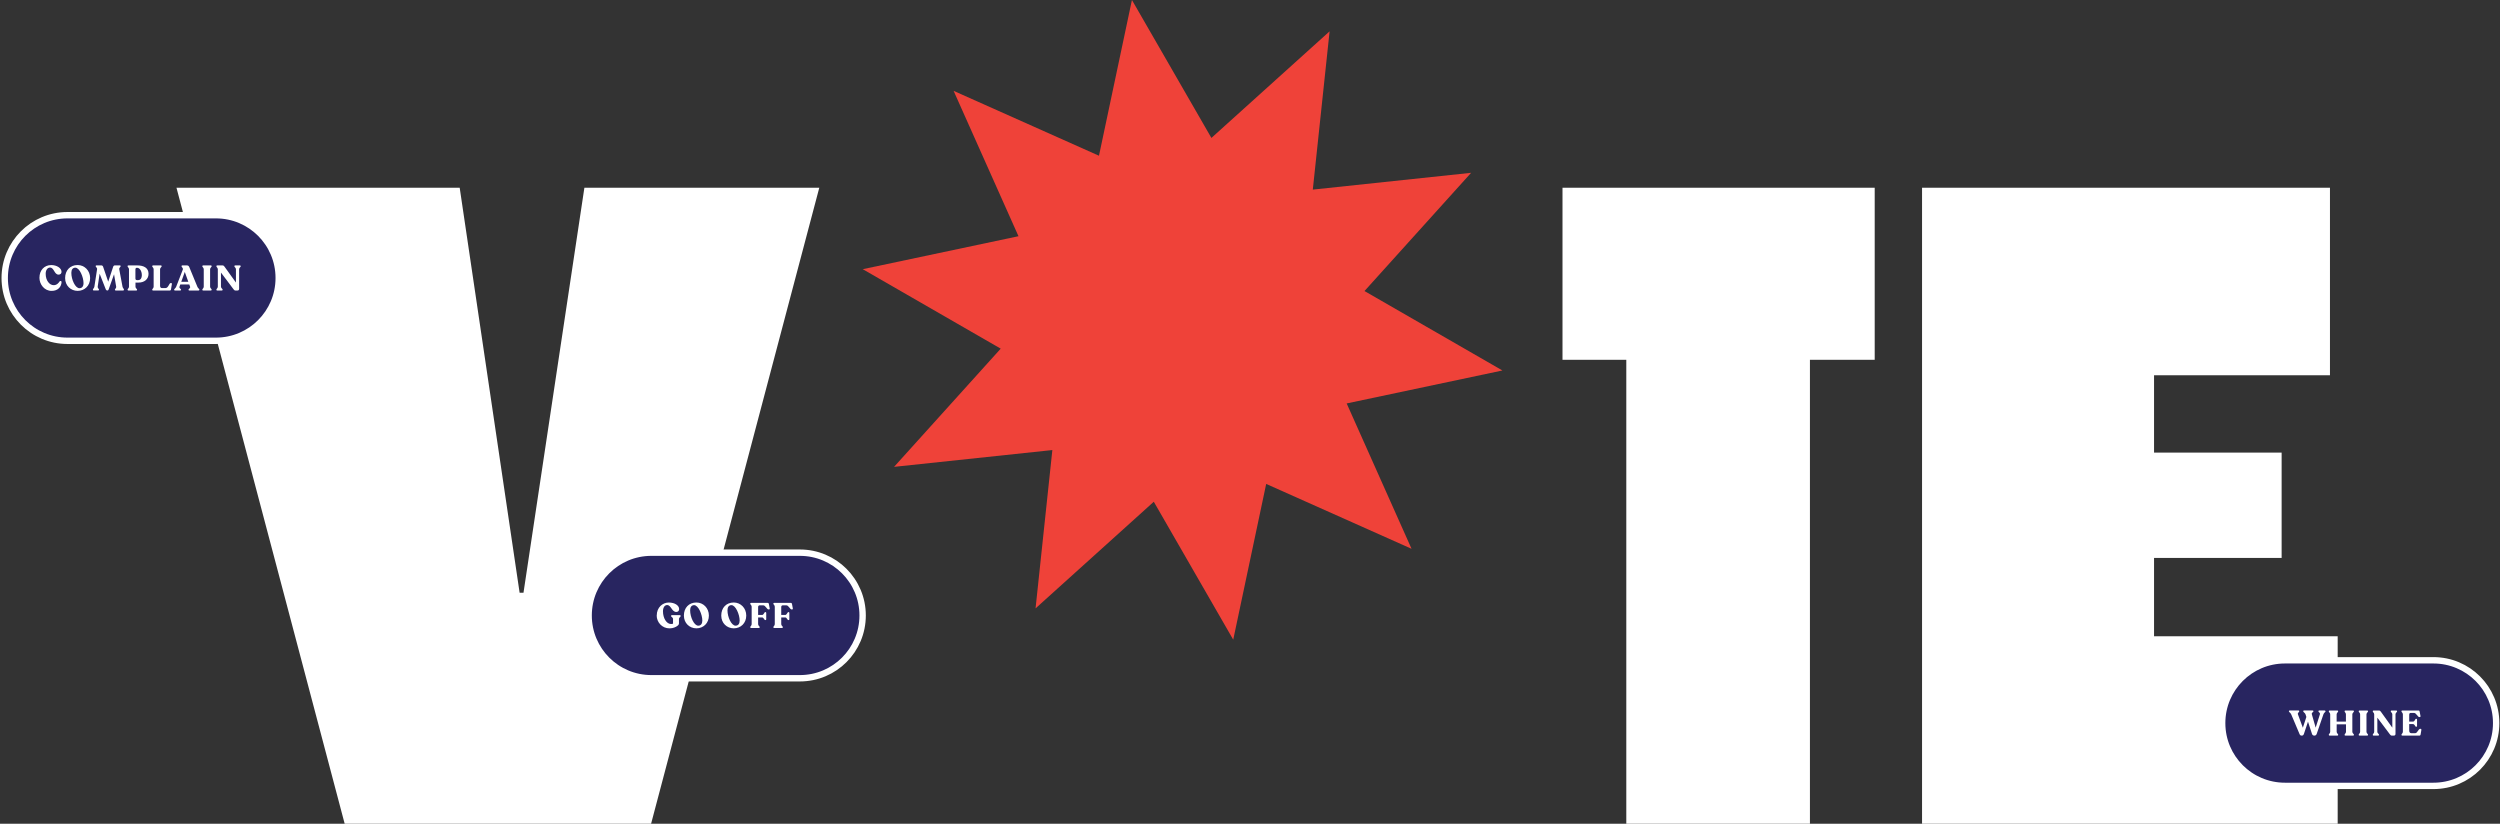 <svg width="1305" height="430" viewBox="0 0 1305 430" fill="none" xmlns="http://www.w3.org/2000/svg">
<rect x="0" y="0" width="1305" height="430" fill="#333333" stroke="none"/>
<path d="M92.122 98.007H239.961L271.239 309.404H273.262L305.05 98.007H427.664L339.864 429.995H179.921L92.122 98.007Z" fill="white"/>
<path d="M848.927 187.812H815.626V98.007H978.595V187.812H944.783V429.995H848.927V187.812Z" fill="white"/>
<path d="M1003.33 98.007H1216.24V195.886H1124.41V236.259H1191.01V291.25H1124.41V332.115H1220.27V429.995H1003.31V98.007H1003.33Z" fill="white"/>
<path d="M497.783 47.427L573.663 81.293L590.869 0L632.354 71.997L694.052 16.35L685.285 98.973L767.927 90.206L712.261 151.923L784.258 193.389L702.965 210.595L736.831 286.475L660.952 252.609L643.746 333.902L602.279 261.905L540.562 317.57L549.329 234.929L466.706 243.696L522.372 181.997L450.356 140.512L531.649 123.306L497.783 47.427Z" fill="#EF4239"/>
<path d="M112.718 112.333H35.235C17.136 112.333 2.463 127.006 2.463 145.105V145.123C2.463 163.223 17.136 177.896 35.235 177.896H112.718C130.818 177.896 145.491 163.223 145.491 145.123V145.105C145.491 127.006 130.818 112.333 112.718 112.333Z" fill="#282560" stroke="white" stroke-width="3.33" stroke-miterlimit="10"/>
<path d="M20.599 144.923C20.599 141.168 23.041 138.361 26.759 138.361C29.639 138.361 32.118 139.947 32.118 141.897C32.118 142.754 31.553 143.356 30.587 143.356C28.272 143.356 28.309 139.674 26.085 139.674C24.919 139.674 23.843 140.84 23.843 142.9C23.843 146.509 25.903 148.86 27.999 148.86C29.712 148.86 30.587 147.675 31.116 146.892C31.462 146.491 32.155 146.618 32.136 147.22C32.045 149.571 30.405 151.849 26.924 151.849C23.224 151.849 20.581 148.514 20.581 144.941L20.599 144.923Z" fill="white"/>
<path d="M33.995 145.161C33.995 141.114 36.62 138.344 40.52 138.344C44.075 138.344 47.046 141.205 47.046 145.179C47.046 149.152 44.148 151.832 40.539 151.832C36.93 151.832 33.995 149.116 33.995 145.161ZM43.601 147.804C43.601 144.632 41.523 139.729 39.317 139.729C38.005 139.729 37.239 140.713 37.239 142.427C37.239 145.944 39.281 150.447 41.486 150.447C42.835 150.447 43.601 149.426 43.601 147.804Z" fill="white"/>
<path d="M64.707 151.231V151.304C64.707 151.522 64.525 151.65 64.27 151.65H60.424C60.151 151.65 59.986 151.522 59.986 151.304V151.231C59.986 150.72 60.788 150.465 60.643 149.627L59.531 143.174L56.706 151.103C56.578 151.468 56.414 151.632 56.031 151.632C55.648 151.632 55.43 151.486 55.247 151.121L52.003 142.864L51.001 149.608C50.873 150.483 51.675 150.702 51.675 151.212V151.285C51.675 151.504 51.493 151.632 51.237 151.632H48.941C48.667 151.632 48.503 151.504 48.503 151.285V151.212C48.503 150.702 49.141 150.465 49.269 149.608L50.672 140.55C50.8 139.693 49.943 139.474 49.943 138.946V138.873C49.943 138.654 50.107 138.526 50.363 138.526H52.805C53.297 138.526 53.643 138.745 53.807 139.201L56.487 147.038L59.075 139.237C59.239 138.782 59.549 138.526 60.041 138.526H62.556C62.812 138.526 62.976 138.654 62.976 138.873V138.946C62.976 139.456 62.083 139.711 62.247 140.586L63.942 149.608C64.106 150.483 64.707 150.702 64.707 151.212V151.231Z" fill="white"/>
<path d="M66.585 151.304V151.231C66.585 150.721 67.333 150.484 67.333 149.645V140.55C67.333 139.711 66.585 139.474 66.585 138.964V138.891C66.585 138.673 66.749 138.545 67.023 138.545H71.634C74.988 138.545 77.54 139.803 77.54 142.919C77.54 145.69 75.444 147.513 72.254 147.513H70.723V149.663C70.723 150.52 71.561 150.739 71.561 151.249V151.322C71.561 151.541 71.379 151.668 71.124 151.668H67.059C66.786 151.668 66.622 151.541 66.622 151.322L66.585 151.304ZM72.236 146.2C73.457 146.2 74.04 145.016 74.04 143.685C74.04 141.261 72.764 139.803 71.616 139.803H71.361C70.942 139.803 70.686 140.131 70.686 140.696V145.325C70.686 145.89 70.924 146.219 71.543 146.219H72.236V146.2Z" fill="white"/>
<path d="M79.454 151.304V151.231C79.454 150.721 80.201 150.484 80.201 149.645V140.55C80.201 139.693 79.454 139.474 79.454 138.964V138.891C79.454 138.673 79.636 138.545 79.891 138.545H83.956C84.211 138.545 84.393 138.673 84.393 138.891V138.964C84.393 139.474 83.555 139.711 83.555 140.55V149.171C83.555 149.773 83.828 150.374 84.466 150.374H86.398C87.947 150.374 88.239 147.75 89.114 147.75H89.369C89.642 147.75 89.788 147.932 89.734 148.205L89.26 151.067C89.187 151.468 89.023 151.65 88.622 151.65H79.891C79.636 151.65 79.454 151.523 79.454 151.304Z" fill="white"/>
<path d="M104.06 151.231V151.304C104.06 151.523 103.896 151.65 103.623 151.65H98.829C98.574 151.65 98.41 151.523 98.41 151.304V151.231C98.41 150.721 99.504 150.484 99.212 149.645L98.811 148.497H94.108L93.707 149.645C93.416 150.502 94.509 150.721 94.509 151.231V151.304C94.509 151.523 94.345 151.65 94.072 151.65H91.338C91.064 151.65 90.9 151.523 90.9 151.304V151.231C90.9 150.721 91.593 150.629 91.976 149.645L95.439 140.696C95.712 139.967 94.746 139.402 94.746 138.964V138.891C94.746 138.673 94.91 138.545 95.165 138.545H97.535C98.191 138.545 98.556 138.818 98.811 139.438L103.021 149.663C103.404 150.629 104.097 150.739 104.097 151.249L104.06 151.231ZM98.301 147.112L96.46 141.953L94.619 147.112H98.319H98.301Z" fill="white"/>
<path d="M105.609 151.231C105.609 150.721 106.357 150.484 106.357 149.645V140.55C106.357 139.693 105.609 139.474 105.609 138.964V138.891C105.609 138.673 105.792 138.545 106.047 138.545H110.057C110.33 138.545 110.494 138.673 110.494 138.891V138.964C110.494 139.474 109.674 139.711 109.674 140.55V149.645C109.674 150.502 110.494 150.721 110.494 151.231V151.304C110.494 151.523 110.33 151.65 110.057 151.65H106.047C105.792 151.65 105.609 151.523 105.609 151.304V151.231Z" fill="white"/>
<path d="M125.659 138.873V138.946C125.659 139.456 124.821 139.693 124.821 140.532V150.775C124.821 151.322 124.511 151.65 123.964 151.65H122.907C122.488 151.65 122.214 151.431 121.941 151.049L115.343 142.281V149.627C115.343 150.484 116.218 150.721 116.218 151.231V151.304C116.218 151.523 116.035 151.65 115.762 151.65H113.393C113.119 151.65 112.955 151.523 112.955 151.304V151.231C112.955 150.721 113.702 150.465 113.702 149.627V140.568C113.702 139.711 112.955 139.493 112.955 138.964V138.891C112.955 138.673 113.119 138.545 113.393 138.545H116.145C116.6 138.545 116.874 138.745 117.147 139.128L123.162 147.494V140.55C123.162 139.693 122.342 139.474 122.342 138.964V138.891C122.342 138.673 122.524 138.545 122.779 138.545H125.204C125.459 138.545 125.641 138.673 125.641 138.891L125.659 138.873Z" fill="white"/>
<path d="M417.522 288.492H340.039C321.939 288.492 307.267 303.165 307.267 321.264V321.283C307.267 339.382 321.939 354.055 340.039 354.055H417.522C435.622 354.055 450.294 339.382 450.294 321.283V321.264C450.294 303.165 435.622 288.492 417.522 288.492Z" fill="#282560" stroke="white" stroke-width="3.33" stroke-miterlimit="10"/>
<path d="M342.827 321.264C342.827 317.053 345.908 314.52 349.079 314.52C352.251 314.52 354.511 316.051 354.511 317.946C354.511 318.858 353.91 319.441 353.035 319.441C350.647 319.441 350.337 315.832 348.241 315.832C346.929 315.832 346.072 317.199 346.072 319.076C346.072 322.74 347.967 325.729 350.264 325.729C350.72 325.729 351.066 325.656 351.321 325.547V323.123C351.321 322.248 350.282 322.047 350.282 321.537V321.464C350.282 321.245 350.501 321.1 350.756 321.1H354.876C355.149 321.1 355.313 321.264 355.313 321.482V321.555C355.313 322.066 354.42 322.284 354.42 323.141V325.292C354.42 325.82 354.274 326.185 353.636 326.677C352.816 327.315 351.358 328.008 349.499 328.008C345.525 328.008 342.791 324.745 342.791 321.282L342.827 321.264Z" fill="white"/>
<path d="M356.99 321.319C356.99 317.272 359.615 314.502 363.516 314.502C367.07 314.502 370.041 317.364 370.041 321.337C370.041 325.311 367.143 327.99 363.534 327.99C359.925 327.99 356.99 325.274 356.99 321.319ZM366.614 323.962C366.614 320.79 364.536 315.887 362.331 315.887C361.018 315.887 360.253 316.871 360.253 318.585C360.253 322.103 362.294 326.605 364.5 326.605C365.849 326.605 366.614 325.584 366.614 323.962Z" fill="white"/>
<path d="M376.494 321.319C376.494 317.272 379.118 314.502 383.019 314.502C386.573 314.502 389.544 317.364 389.544 321.337C389.544 325.311 386.646 327.99 383.037 327.99C379.428 327.99 376.494 325.274 376.494 321.319ZM386.099 323.962C386.099 320.79 384.021 315.887 381.816 315.887C380.504 315.887 379.738 316.871 379.738 318.585C379.738 322.103 381.78 326.605 383.985 326.605C385.334 326.605 386.099 325.584 386.099 323.962Z" fill="white"/>
<path d="M391.622 327.461V327.388C391.622 326.878 392.369 326.641 392.369 325.802V316.707C392.369 315.85 391.622 315.632 391.622 315.121V315.048C391.622 314.83 391.786 314.702 392.041 314.702H400.735C401.136 314.702 401.282 314.884 401.355 315.285L401.792 317.618C401.847 317.947 401.646 318.147 401.337 318.147H401.245C400.207 318.147 399.678 315.978 398.366 315.978H396.598C396.16 315.978 395.741 316.197 395.741 316.871V321.009H397.819C398.675 321.009 398.931 319.514 399.459 319.514H399.623C399.842 319.514 399.97 319.678 399.97 319.933V323.269C399.97 323.524 399.842 323.688 399.623 323.688H399.459C398.931 323.688 398.657 322.303 397.819 322.303H395.741V325.802C395.741 326.659 396.579 326.878 396.579 327.388V327.461C396.579 327.68 396.397 327.807 396.142 327.807H392.077C391.822 327.807 391.64 327.68 391.64 327.461H391.622Z" fill="white"/>
<path d="M403.688 327.461V327.388C403.688 326.878 404.435 326.641 404.435 325.802V316.707C404.435 315.85 403.688 315.632 403.688 315.121V315.048C403.688 314.83 403.852 314.702 404.107 314.702H412.802C413.203 314.702 413.348 314.884 413.421 315.285L413.859 317.618C413.913 317.947 413.713 318.147 413.403 318.147H413.312C412.273 318.147 411.744 315.978 410.432 315.978H408.664C408.227 315.978 407.807 316.197 407.807 316.871V321.009H409.885C410.742 321.009 410.997 319.514 411.526 319.514H411.69C411.908 319.514 412.036 319.678 412.036 319.933V323.269C412.036 323.524 411.908 323.688 411.69 323.688H411.526C410.997 323.688 410.724 322.303 409.885 322.303H407.807V325.802C407.807 326.659 408.646 326.878 408.646 327.388V327.461C408.646 327.68 408.463 327.807 408.208 327.807H404.144C403.888 327.807 403.706 327.68 403.706 327.461H403.688Z" fill="white"/>
<path d="M1270.23 344.674H1192.74C1174.64 344.674 1159.97 359.346 1159.97 377.446V377.464C1159.97 395.564 1174.64 410.237 1192.74 410.237H1270.23C1288.33 410.237 1303 395.564 1303 377.464V377.446C1303 359.346 1288.33 344.674 1270.23 344.674Z" fill="#282560" stroke="white" stroke-width="3.33" stroke-miterlimit="10"/>
<path d="M1213.94 371.213V371.285C1213.94 371.796 1213.16 371.869 1212.83 372.871L1209.33 383.06C1209.11 383.716 1208.66 383.99 1208.09 383.99C1207.53 383.99 1207.05 383.716 1206.87 383.133L1204.77 376.717L1202.66 383.06C1202.46 383.698 1202.06 383.99 1201.55 383.99C1200.86 383.99 1200.58 383.716 1200.34 383.133L1196.01 372.889C1195.59 371.905 1194.8 371.796 1194.8 371.267V371.213C1194.8 370.994 1194.97 370.866 1195.24 370.866H1199.8C1200.05 370.866 1200.22 370.994 1200.22 371.213V371.285C1200.22 371.796 1199.21 372.033 1199.52 372.889L1202.09 379.87L1203.92 374.256L1203.48 372.871C1203.24 372.069 1202.28 371.796 1202.28 371.267V371.213C1202.28 370.994 1202.44 370.866 1202.7 370.866H1207.18C1207.44 370.866 1207.62 370.994 1207.62 371.213V371.267C1207.62 371.796 1206.51 371.905 1206.78 372.871L1208.78 379.834L1210.99 372.871C1211.26 372.015 1210.22 371.796 1210.22 371.285V371.213C1210.22 370.994 1210.39 370.866 1210.66 370.866H1213.45C1213.71 370.866 1213.87 370.994 1213.87 371.213H1213.94Z" fill="white"/>
<path d="M1215.62 383.643V383.57C1215.62 383.059 1216.37 382.823 1216.37 381.984V372.889C1216.37 372.032 1215.62 371.813 1215.62 371.303V371.23C1215.62 371.011 1215.8 370.884 1216.06 370.884H1220.08C1220.36 370.884 1220.52 371.011 1220.52 371.23V371.303C1220.52 371.813 1219.72 372.05 1219.72 372.889V376.662H1224.57V372.889C1224.59 372.032 1223.88 371.813 1223.88 371.303V371.23C1223.88 371.011 1224.02 370.884 1224.3 370.884H1228.32C1228.58 370.884 1228.76 371.011 1228.76 371.23V371.303C1228.76 371.813 1227.92 372.05 1227.92 372.889V381.984C1227.92 382.841 1228.76 383.059 1228.76 383.57V383.643C1228.76 383.861 1228.58 383.989 1228.32 383.989H1224.3C1224.02 383.989 1223.88 383.861 1223.88 383.643V383.57C1223.88 383.059 1224.61 382.823 1224.61 381.984V378.102H1219.74V381.984C1219.74 382.841 1220.54 383.059 1220.54 383.57V383.643C1220.54 383.861 1220.38 383.989 1220.1 383.989H1216.07C1215.82 383.989 1215.64 383.861 1215.64 383.643H1215.62Z" fill="white"/>
<path d="M1231.24 383.57C1231.24 383.059 1231.99 382.823 1231.99 381.984V372.889C1231.99 372.032 1231.24 371.813 1231.24 371.303V371.23C1231.24 371.011 1231.42 370.884 1231.68 370.884H1235.69C1235.96 370.884 1236.12 371.011 1236.12 371.23V371.303C1236.12 371.813 1235.3 372.05 1235.3 372.889V381.984C1235.3 382.841 1236.12 383.059 1236.12 383.57V383.643C1236.12 383.861 1235.96 383.989 1235.69 383.989H1231.68C1231.42 383.989 1231.24 383.861 1231.24 383.643V383.57Z" fill="white"/>
<path d="M1251.29 371.212V371.285C1251.29 371.795 1250.45 372.032 1250.45 372.871V383.114C1250.45 383.661 1250.14 383.989 1249.59 383.989H1248.54C1248.12 383.989 1247.84 383.77 1247.57 383.388L1240.97 374.62V381.966C1240.97 382.823 1241.85 383.059 1241.85 383.57V383.643C1241.85 383.861 1241.67 383.989 1241.39 383.989H1239.02C1238.75 383.989 1238.58 383.861 1238.58 383.643V383.57C1238.58 383.059 1239.33 382.804 1239.33 381.966V372.907C1239.33 372.05 1238.58 371.832 1238.58 371.303V371.23C1238.58 371.011 1238.75 370.884 1239.02 370.884H1241.77C1242.23 370.884 1242.5 371.084 1242.78 371.467L1248.79 379.833V372.889C1248.79 372.032 1247.97 371.813 1247.97 371.303V371.23C1247.97 371.011 1248.15 370.884 1248.41 370.884H1250.83C1251.09 370.884 1251.27 371.011 1251.27 371.23L1251.29 371.212Z" fill="white"/>
<path d="M1253.55 383.643V383.57C1253.55 383.059 1254.3 382.823 1254.3 381.966V372.907C1254.3 372.032 1253.55 371.813 1253.55 371.303V371.23C1253.55 371.011 1253.71 370.884 1253.97 370.884H1262.44C1262.84 370.884 1262.99 371.048 1263.06 371.449L1263.5 373.782C1263.56 374.11 1263.36 374.31 1263.05 374.31H1262.95C1261.91 374.31 1261.39 372.141 1260.07 372.141H1258.45C1258.01 372.141 1257.61 372.36 1257.61 373.053V376.68H1259.56C1260.55 376.68 1260.66 375.204 1261.19 375.204H1261.33C1261.55 375.204 1261.7 375.368 1261.7 375.623V378.958C1261.7 379.214 1261.55 379.378 1261.33 379.378H1261.19C1260.66 379.378 1260.55 377.974 1259.56 377.974H1257.61V381.383C1257.61 382.002 1257.87 382.731 1258.73 382.731H1260.68C1261.99 382.731 1262.3 380.435 1263.41 380.435H1263.57C1263.87 380.435 1263.99 380.745 1263.96 380.982L1263.56 383.406C1263.48 383.807 1263.34 383.989 1262.92 383.989H1254C1253.75 383.989 1253.57 383.861 1253.57 383.643H1253.55Z" fill="white"/>
</svg>
